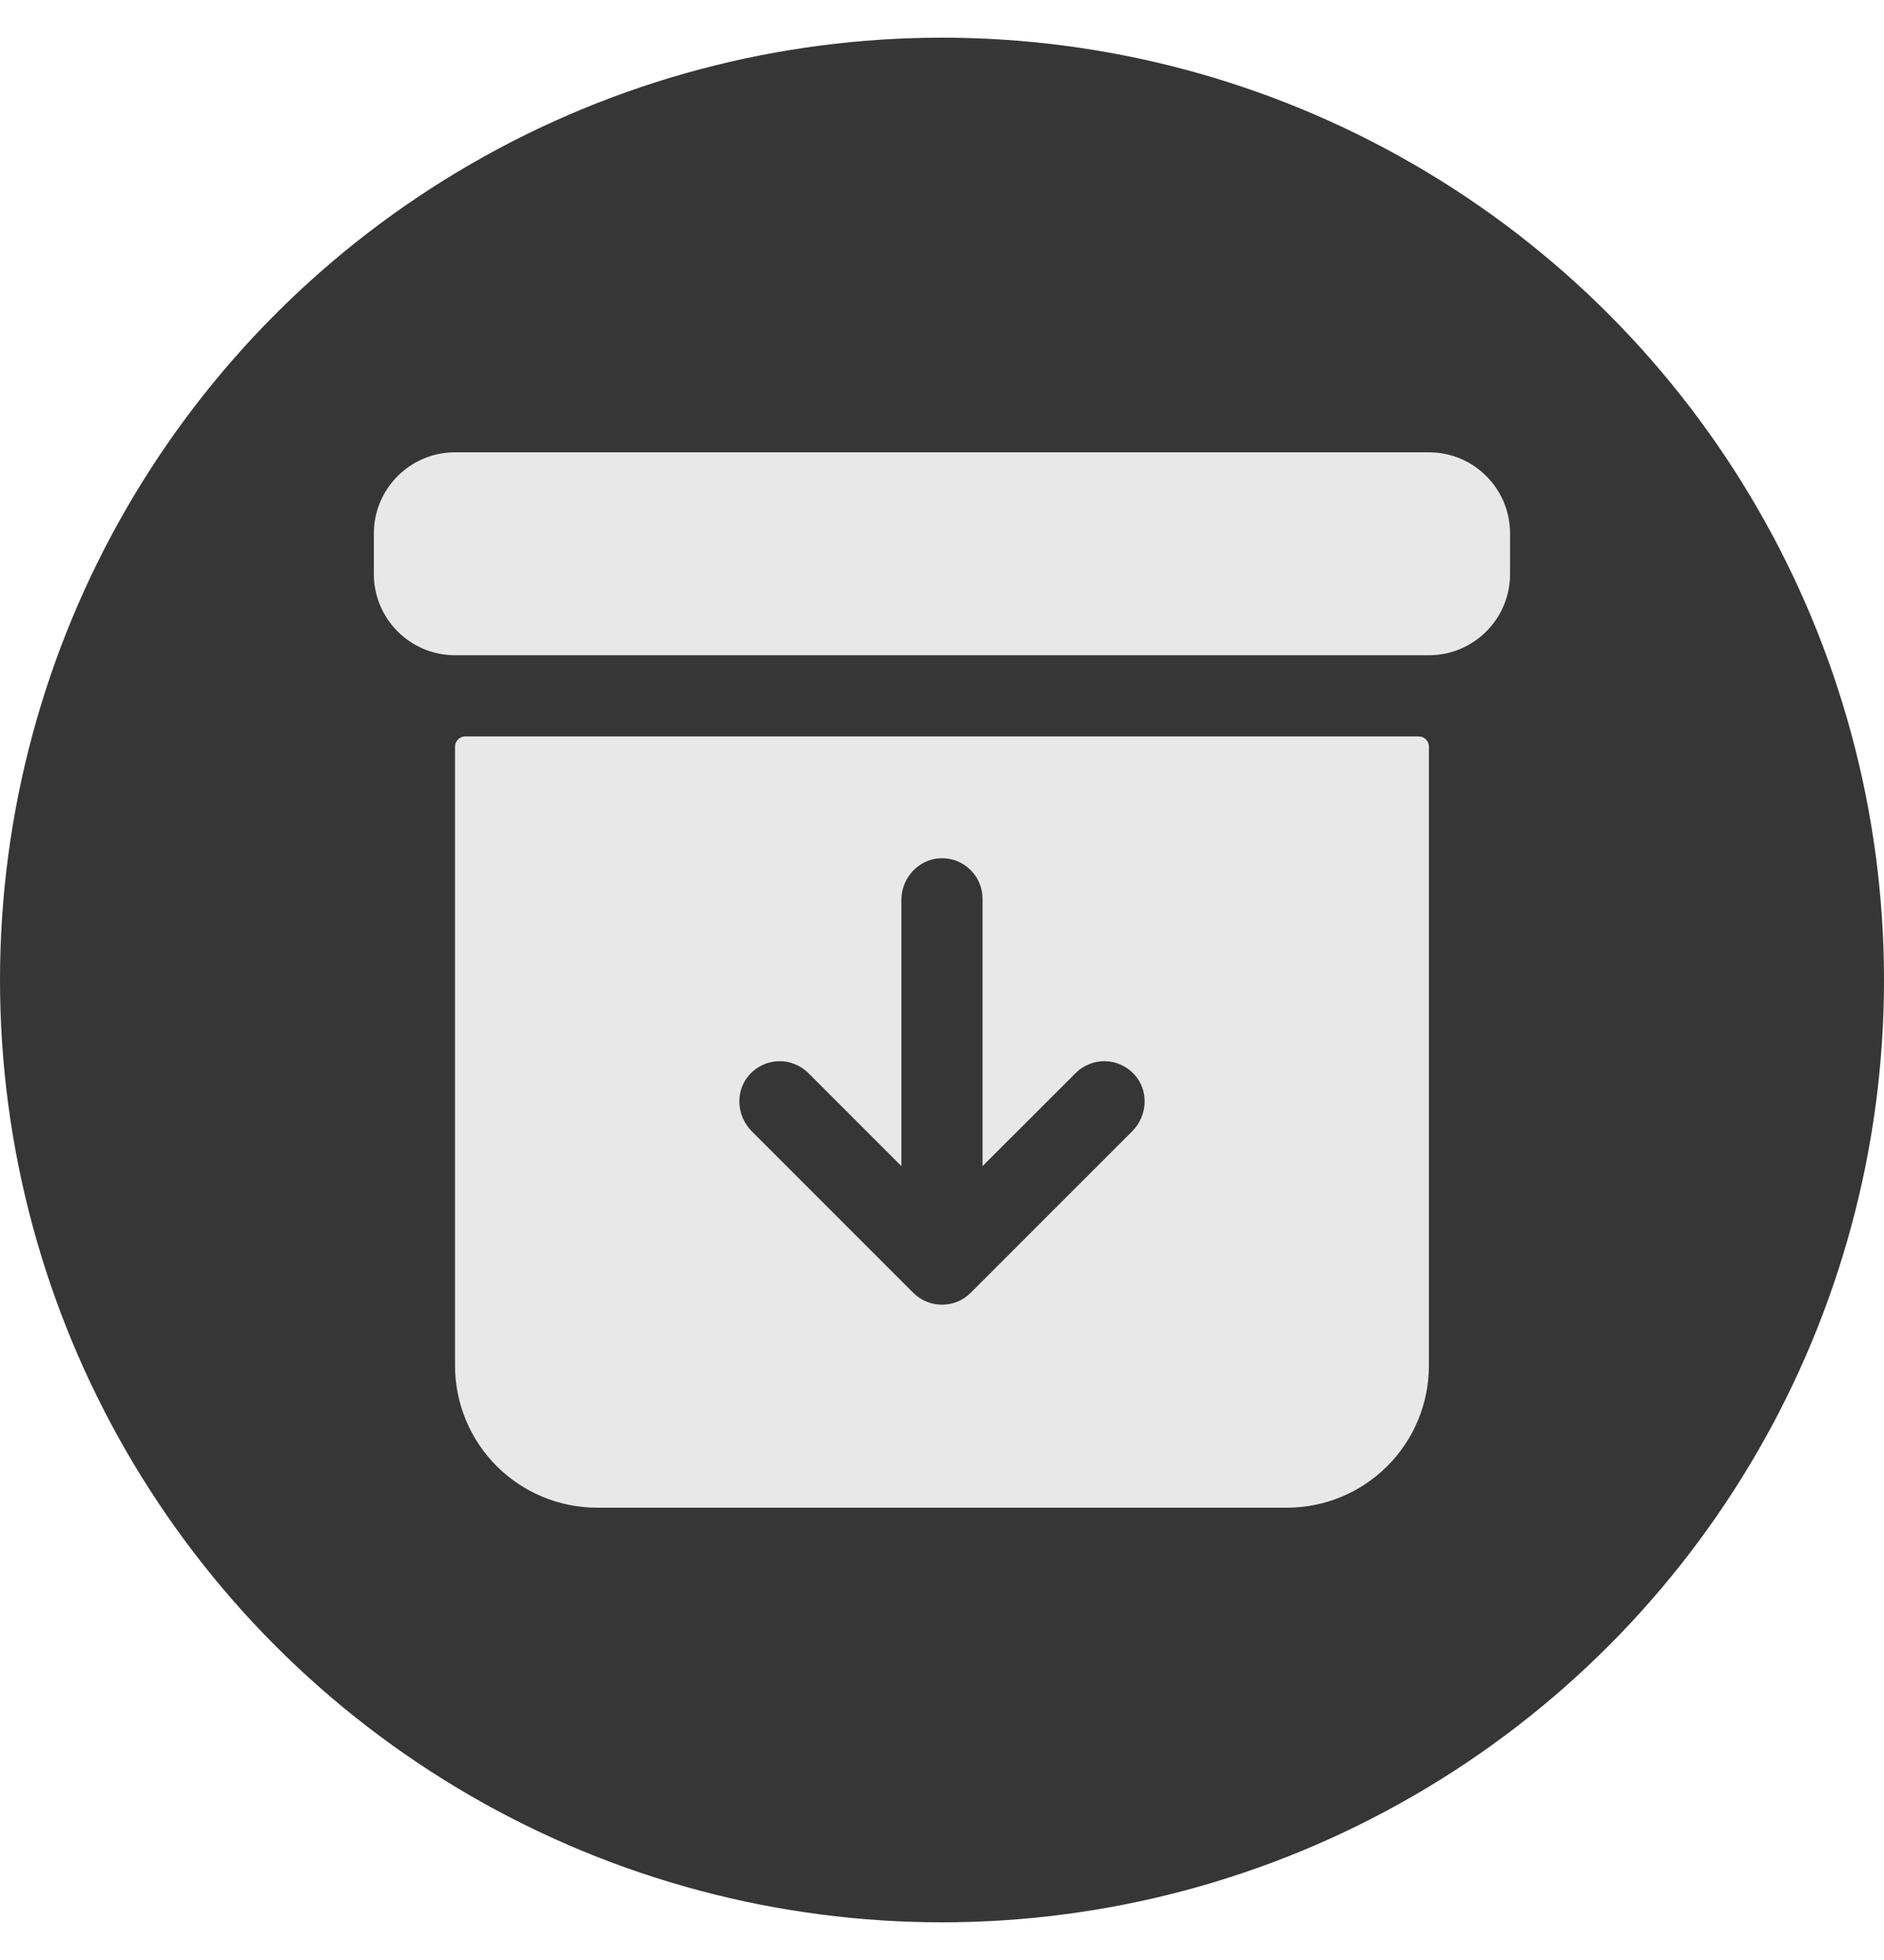 <svg width="25" height="26" viewBox="0 0 25 26" fill="none" xmlns="http://www.w3.org/2000/svg">
<circle cx="12.5" cy="13" r="12.5" fill="#363636"/>
<path fill-rule="evenodd" clip-rule="evenodd" d="M6.038 6H18.961C19.556 6 20.038 6.482 20.038 7.077V7.615C20.038 8.21 19.556 8.692 18.961 8.692H6.038C5.444 8.692 4.961 8.21 4.961 7.615V7.077C4.961 6.482 5.444 6 6.038 6ZM6.038 18.115V9.904C6.038 9.868 6.053 9.834 6.078 9.809C6.103 9.783 6.137 9.769 6.173 9.769H18.827C18.863 9.769 18.897 9.783 18.922 9.809C18.947 9.834 18.961 9.868 18.961 9.904V18.115C18.961 18.615 18.763 19.095 18.409 19.448C18.056 19.801 17.577 20 17.077 20H7.923C7.423 20 6.944 19.801 6.59 19.448C6.237 19.095 6.038 18.615 6.038 18.115ZM12.88 17.15L15.024 15.007C15.229 14.802 15.248 14.468 15.053 14.254C15.004 14.2 14.944 14.156 14.878 14.126C14.812 14.095 14.74 14.079 14.667 14.077C14.594 14.075 14.521 14.088 14.454 14.116C14.386 14.143 14.325 14.183 14.273 14.235L13.038 15.469V11.923C13.038 11.85 13.024 11.778 12.995 11.711C12.966 11.644 12.924 11.584 12.871 11.533C12.819 11.483 12.756 11.444 12.688 11.418C12.62 11.393 12.547 11.382 12.474 11.385C12.184 11.4 11.961 11.649 11.961 11.938V15.469L10.727 14.235C10.675 14.183 10.614 14.143 10.546 14.116C10.478 14.088 10.406 14.075 10.333 14.077C10.26 14.079 10.188 14.095 10.122 14.126C10.056 14.156 9.996 14.2 9.947 14.254C9.752 14.468 9.771 14.802 9.976 15.007L12.119 17.15C12.22 17.251 12.357 17.307 12.5 17.307C12.643 17.307 12.78 17.251 12.88 17.15Z" fill="#E8E8E8"/>
</svg>
